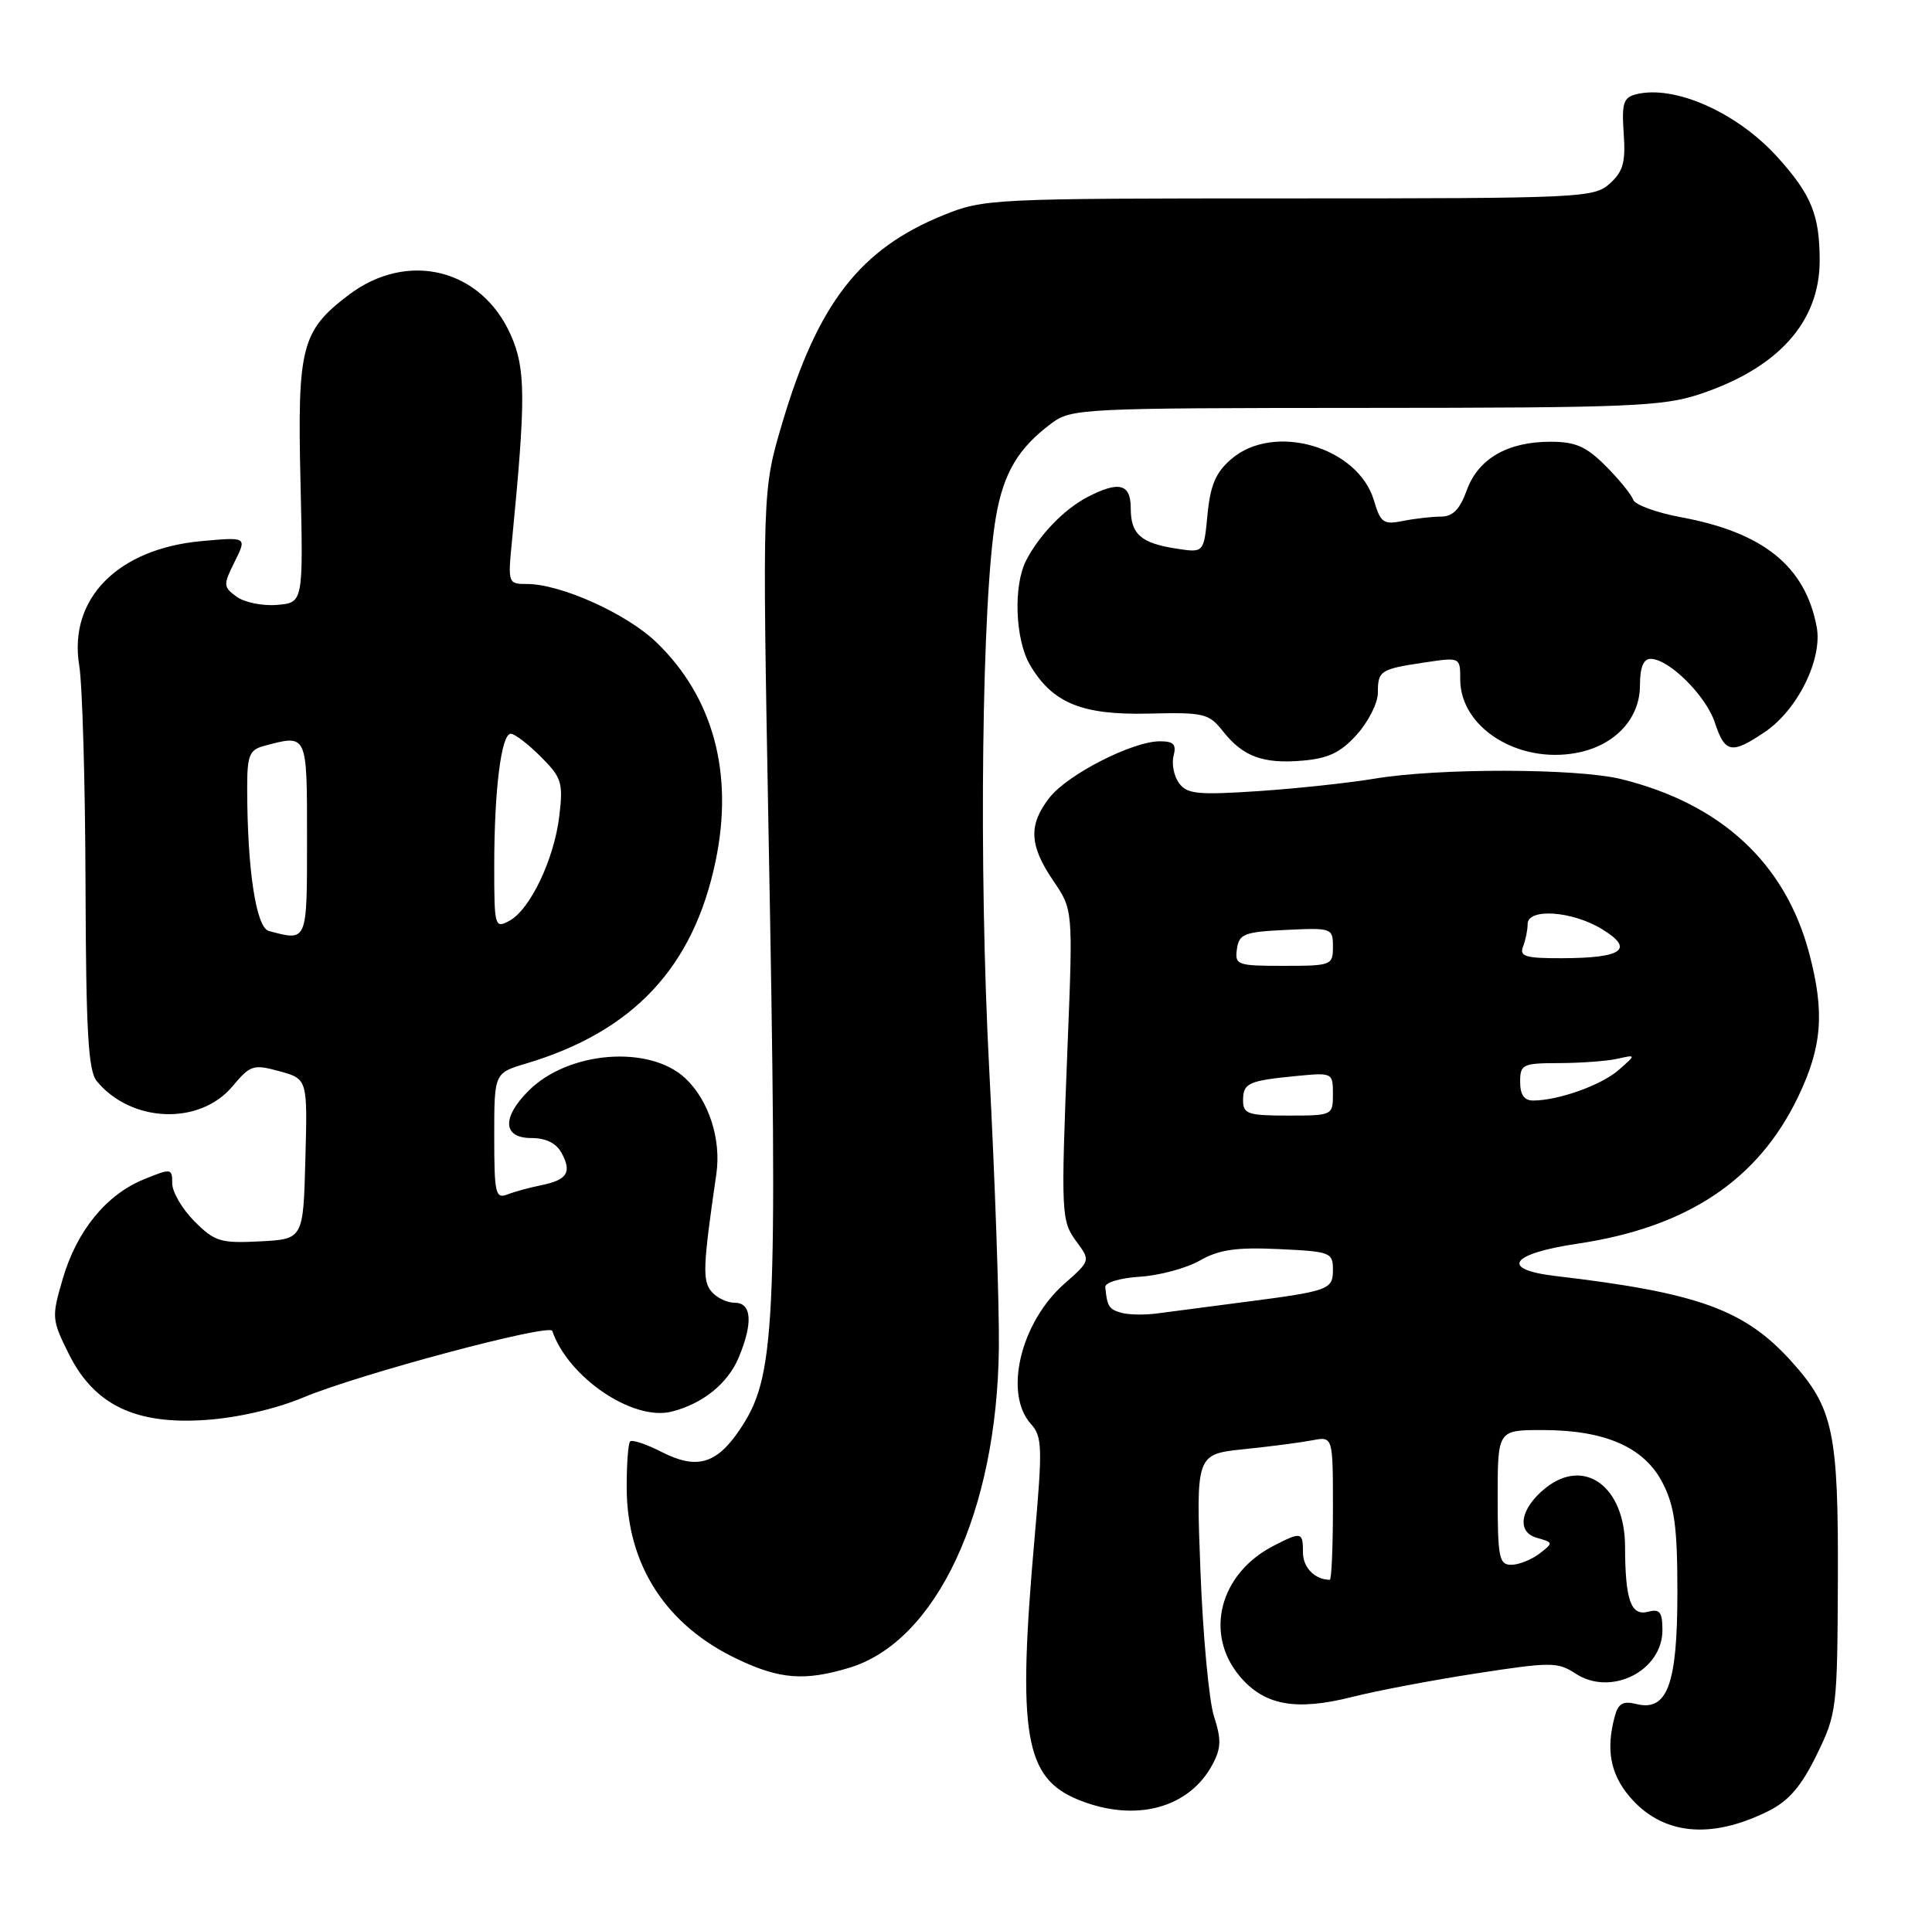 <?xml version="1.0" encoding="UTF-8" standalone="no"?>
<!DOCTYPE svg PUBLIC "-//W3C//DTD SVG 1.1//EN" "http://www.w3.org/Graphics/SVG/1.1/DTD/svg11.dtd" >
<svg xmlns="http://www.w3.org/2000/svg" xmlns:xlink="http://www.w3.org/1999/xlink" version="1.1" viewBox="0 0 258 256">
 <g >
 <path fill="currentColor"
d=" M 236.17 241.88 C 238.88 240.52 240.55 238.58 242.59 234.40 C 245.28 228.90 245.36 228.27 245.43 211.12 C 245.51 191.23 244.83 188.03 239.19 181.79 C 232.97 174.91 226.76 172.66 207.75 170.43 C 200.22 169.55 201.66 167.44 210.72 166.10 C 225.32 163.92 234.78 157.62 240.12 146.50 C 243.34 139.78 243.69 135.19 241.59 127.28 C 238.39 115.27 229.83 107.35 216.50 104.06 C 210.58 102.60 191.99 102.57 183.50 104.01 C 180.20 104.56 173.27 105.31 168.09 105.66 C 159.95 106.20 158.52 106.06 157.45 104.60 C 156.77 103.67 156.44 102.03 156.72 100.95 C 157.12 99.42 156.72 99.00 154.87 99.01 C 151.22 99.02 142.59 103.43 140.17 106.51 C 137.32 110.14 137.43 112.89 140.64 117.61 C 143.29 121.50 143.29 121.50 142.57 139.50 C 141.66 162.49 141.69 163.03 143.83 165.94 C 145.61 168.36 145.60 168.41 142.17 171.43 C 136.29 176.59 134.00 186.13 137.67 190.19 C 139.18 191.86 139.23 193.29 138.17 205.27 C 135.83 231.72 136.80 237.50 144.10 240.42 C 151.63 243.44 158.80 241.52 161.92 235.66 C 163.08 233.49 163.11 232.32 162.12 229.25 C 161.45 227.19 160.64 218.46 160.31 209.87 C 159.71 194.23 159.71 194.23 166.10 193.56 C 169.62 193.20 173.74 192.66 175.25 192.37 C 178.00 191.84 178.00 191.84 178.00 201.42 C 178.00 206.69 177.81 211.00 177.58 211.00 C 175.62 211.00 174.00 209.37 174.00 207.39 C 174.00 204.58 173.80 204.54 170.04 206.48 C 162.86 210.19 160.79 218.22 165.56 223.89 C 168.83 227.78 173.04 228.55 180.56 226.65 C 183.83 225.82 191.30 224.40 197.17 223.50 C 207.15 221.96 208.02 221.97 210.42 223.54 C 215.13 226.62 222.00 223.18 222.00 217.73 C 222.00 215.30 221.65 214.86 220.09 215.27 C 217.79 215.87 217.03 213.72 217.01 206.56 C 216.99 198.54 211.57 194.57 206.36 198.77 C 203.01 201.47 202.47 204.62 205.22 205.39 C 207.45 206.02 207.46 206.06 205.56 207.52 C 204.49 208.33 202.80 209.00 201.81 209.00 C 200.20 209.00 200.00 208.02 200.00 200.00 C 200.00 191.00 200.00 191.00 205.98 191.00 C 214.37 191.00 219.61 193.31 222.04 198.09 C 223.63 201.19 224.00 203.97 224.00 212.74 C 224.00 224.99 222.65 228.63 218.50 227.59 C 216.74 227.15 216.09 227.52 215.63 229.26 C 214.45 233.66 215.04 236.89 217.58 239.92 C 221.92 245.07 228.41 245.76 236.17 241.88 Z  M 113.36 222.77 C 125.03 219.28 133.15 201.93 133.39 180.00 C 133.45 174.22 132.87 157.57 132.11 143.00 C 130.67 115.77 131.11 79.85 133.00 69.02 C 134.02 63.15 135.98 59.85 140.39 56.56 C 143.07 54.56 144.34 54.50 182.33 54.48 C 217.57 54.47 222.05 54.28 227.00 52.64 C 237.46 49.16 242.99 43.00 243.00 34.82 C 243.00 28.72 241.89 26.00 237.37 20.99 C 231.99 15.03 223.63 11.31 218.50 12.59 C 216.79 13.02 216.55 13.77 216.83 17.82 C 217.10 21.67 216.76 22.91 214.97 24.52 C 212.86 26.42 211.22 26.50 172.14 26.50 C 132.42 26.50 131.38 26.55 126.00 28.73 C 114.84 33.25 109.21 40.52 104.46 56.51 C 101.80 65.50 101.80 65.50 102.63 111.00 C 103.87 178.17 103.58 183.92 98.69 191.09 C 95.64 195.56 93.00 196.29 88.40 193.95 C 86.33 192.89 84.42 192.25 84.15 192.52 C 83.88 192.78 83.68 195.59 83.69 198.75 C 83.73 209.04 88.94 217.09 98.50 221.61 C 104.15 224.29 107.45 224.54 113.36 222.77 Z  M 40.50 186.65 C 47.86 183.56 73.40 176.73 73.75 177.76 C 75.88 183.98 84.53 189.84 89.69 188.54 C 93.83 187.50 97.19 184.79 98.64 181.33 C 100.58 176.68 100.39 174.00 98.12 174.00 C 97.09 174.00 95.68 173.32 95.00 172.49 C 93.79 171.04 93.87 169.12 95.66 156.81 C 96.34 152.18 94.65 146.96 91.53 144.03 C 86.74 139.52 75.89 140.38 70.59 145.68 C 66.98 149.29 67.15 152.00 70.96 152.00 C 72.92 152.00 74.30 152.69 75.01 154.02 C 76.39 156.59 75.74 157.60 72.27 158.30 C 70.75 158.61 68.71 159.16 67.75 159.54 C 66.17 160.15 66.00 159.40 66.00 151.77 C 66.00 143.32 66.00 143.32 70.25 142.05 C 84.58 137.77 92.61 129.19 95.56 115.01 C 98.00 103.33 95.27 93.17 87.71 85.84 C 83.75 81.99 74.92 78.00 70.36 78.00 C 67.85 78.00 67.81 77.90 68.37 72.25 C 70.23 53.17 70.21 49.27 68.21 44.74 C 64.28 35.86 54.37 33.43 46.51 39.43 C 40.25 44.20 39.70 46.35 40.13 64.44 C 40.50 80.50 40.50 80.50 37.00 80.79 C 35.08 80.96 32.65 80.46 31.60 79.70 C 29.80 78.38 29.79 78.14 31.34 75.02 C 32.98 71.72 32.98 71.72 26.93 72.27 C 15.71 73.29 9.12 79.98 10.58 88.88 C 11.00 91.42 11.38 104.57 11.42 118.09 C 11.48 137.83 11.78 143.02 12.93 144.41 C 17.54 149.98 26.66 150.33 31.05 145.09 C 33.44 142.24 33.83 142.12 37.33 143.08 C 41.07 144.11 41.07 144.11 40.78 154.81 C 40.50 165.50 40.50 165.50 34.72 165.80 C 29.46 166.07 28.69 165.84 25.97 163.13 C 24.34 161.49 23.00 159.21 23.00 158.06 C 23.00 156.04 22.87 156.02 19.25 157.50 C 14.20 159.54 10.25 164.39 8.38 170.80 C 6.88 175.92 6.91 176.25 9.17 180.80 C 12.57 187.65 18.08 190.31 27.50 189.65 C 31.75 189.36 36.86 188.17 40.50 186.65 Z  M 181.22 98.08 C 182.75 96.37 184.00 93.88 184.00 92.54 C 184.00 89.57 184.31 89.37 190.25 88.48 C 195.00 87.77 195.00 87.77 195.00 90.75 C 195.00 97.16 202.71 102.03 210.52 100.56 C 215.62 99.61 219.00 96.01 219.00 91.55 C 219.00 89.15 219.46 88.00 220.42 88.00 C 222.87 88.00 227.82 92.91 229.01 96.53 C 230.35 100.60 231.24 100.77 235.70 97.75 C 240.07 94.79 243.41 88.00 242.60 83.72 C 241.07 75.63 235.48 71.11 224.47 69.08 C 221.19 68.47 218.32 67.42 218.09 66.74 C 217.86 66.06 216.22 64.04 214.44 62.25 C 211.82 59.63 210.40 59.00 207.05 59.00 C 201.31 59.00 197.39 61.27 195.87 65.49 C 194.95 68.04 194.00 69.00 192.42 69.00 C 191.23 69.00 188.95 69.26 187.35 69.58 C 184.75 70.10 184.36 69.83 183.48 66.85 C 181.36 59.68 170.12 56.41 164.43 61.31 C 162.36 63.09 161.63 64.78 161.25 68.73 C 160.76 73.84 160.76 73.84 157.13 73.28 C 152.35 72.55 151.00 71.36 151.00 67.88 C 151.00 64.60 149.43 64.20 145.20 66.40 C 142.11 68.01 138.80 71.44 137.04 74.84 C 135.29 78.22 135.56 85.44 137.55 88.82 C 140.56 93.92 144.49 95.52 153.40 95.31 C 160.77 95.13 161.44 95.29 163.29 97.64 C 165.98 101.06 168.67 102.05 173.97 101.59 C 177.43 101.29 179.06 100.49 181.22 98.08 Z  M 149.75 175.34 C 148.09 174.88 147.84 174.47 147.60 171.91 C 147.54 171.30 149.58 170.69 152.23 170.52 C 154.82 170.36 158.42 169.39 160.23 168.36 C 162.79 166.90 165.07 166.57 170.75 166.83 C 177.64 167.15 178.00 167.28 178.00 169.56 C 178.00 172.28 177.59 172.43 165.50 173.99 C 161.10 174.56 156.15 175.21 154.50 175.43 C 152.85 175.65 150.71 175.61 149.75 175.34 Z  M 166.00 146.97 C 166.00 144.65 166.70 144.33 173.25 143.70 C 177.92 143.25 178.00 143.29 178.00 146.12 C 178.00 148.97 177.94 149.00 172.00 149.00 C 166.64 149.00 166.00 148.78 166.00 146.97 Z  M 203.00 144.50 C 203.00 142.15 203.32 142.00 208.25 141.99 C 211.14 141.98 214.62 141.72 216.00 141.41 C 218.50 140.85 218.50 140.85 216.17 142.90 C 213.86 144.93 208.13 146.98 204.75 146.99 C 203.55 147.00 203.00 146.22 203.00 144.50 Z  M 165.18 126.75 C 165.47 124.73 166.14 124.47 171.75 124.20 C 177.86 123.91 178.00 123.96 178.00 126.45 C 178.00 128.92 177.80 129.00 171.43 129.00 C 165.19 129.00 164.88 128.89 165.18 126.75 Z  M 203.39 126.42 C 203.73 125.55 204.00 124.20 204.00 123.42 C 204.00 121.26 209.93 121.66 213.92 124.09 C 218.32 126.77 216.71 127.96 208.64 127.98 C 203.71 128.00 202.88 127.75 203.39 126.42 Z  M 35.89 124.34 C 34.20 123.89 33.02 116.11 33.01 105.37 C 33.00 100.89 33.29 100.16 35.25 99.63 C 41.08 98.07 41.00 97.89 41.00 112.00 C 41.00 125.92 41.08 125.73 35.89 124.34 Z  M 66.00 115.67 C 66.00 105.50 66.94 98.00 68.21 98.00 C 68.73 98.00 70.53 99.38 72.21 101.06 C 75.01 103.86 75.22 104.52 74.69 108.99 C 74.00 114.77 70.79 121.51 68.00 123.00 C 66.07 124.03 66.00 123.76 66.00 115.67 Z "/>
</g>
</svg>